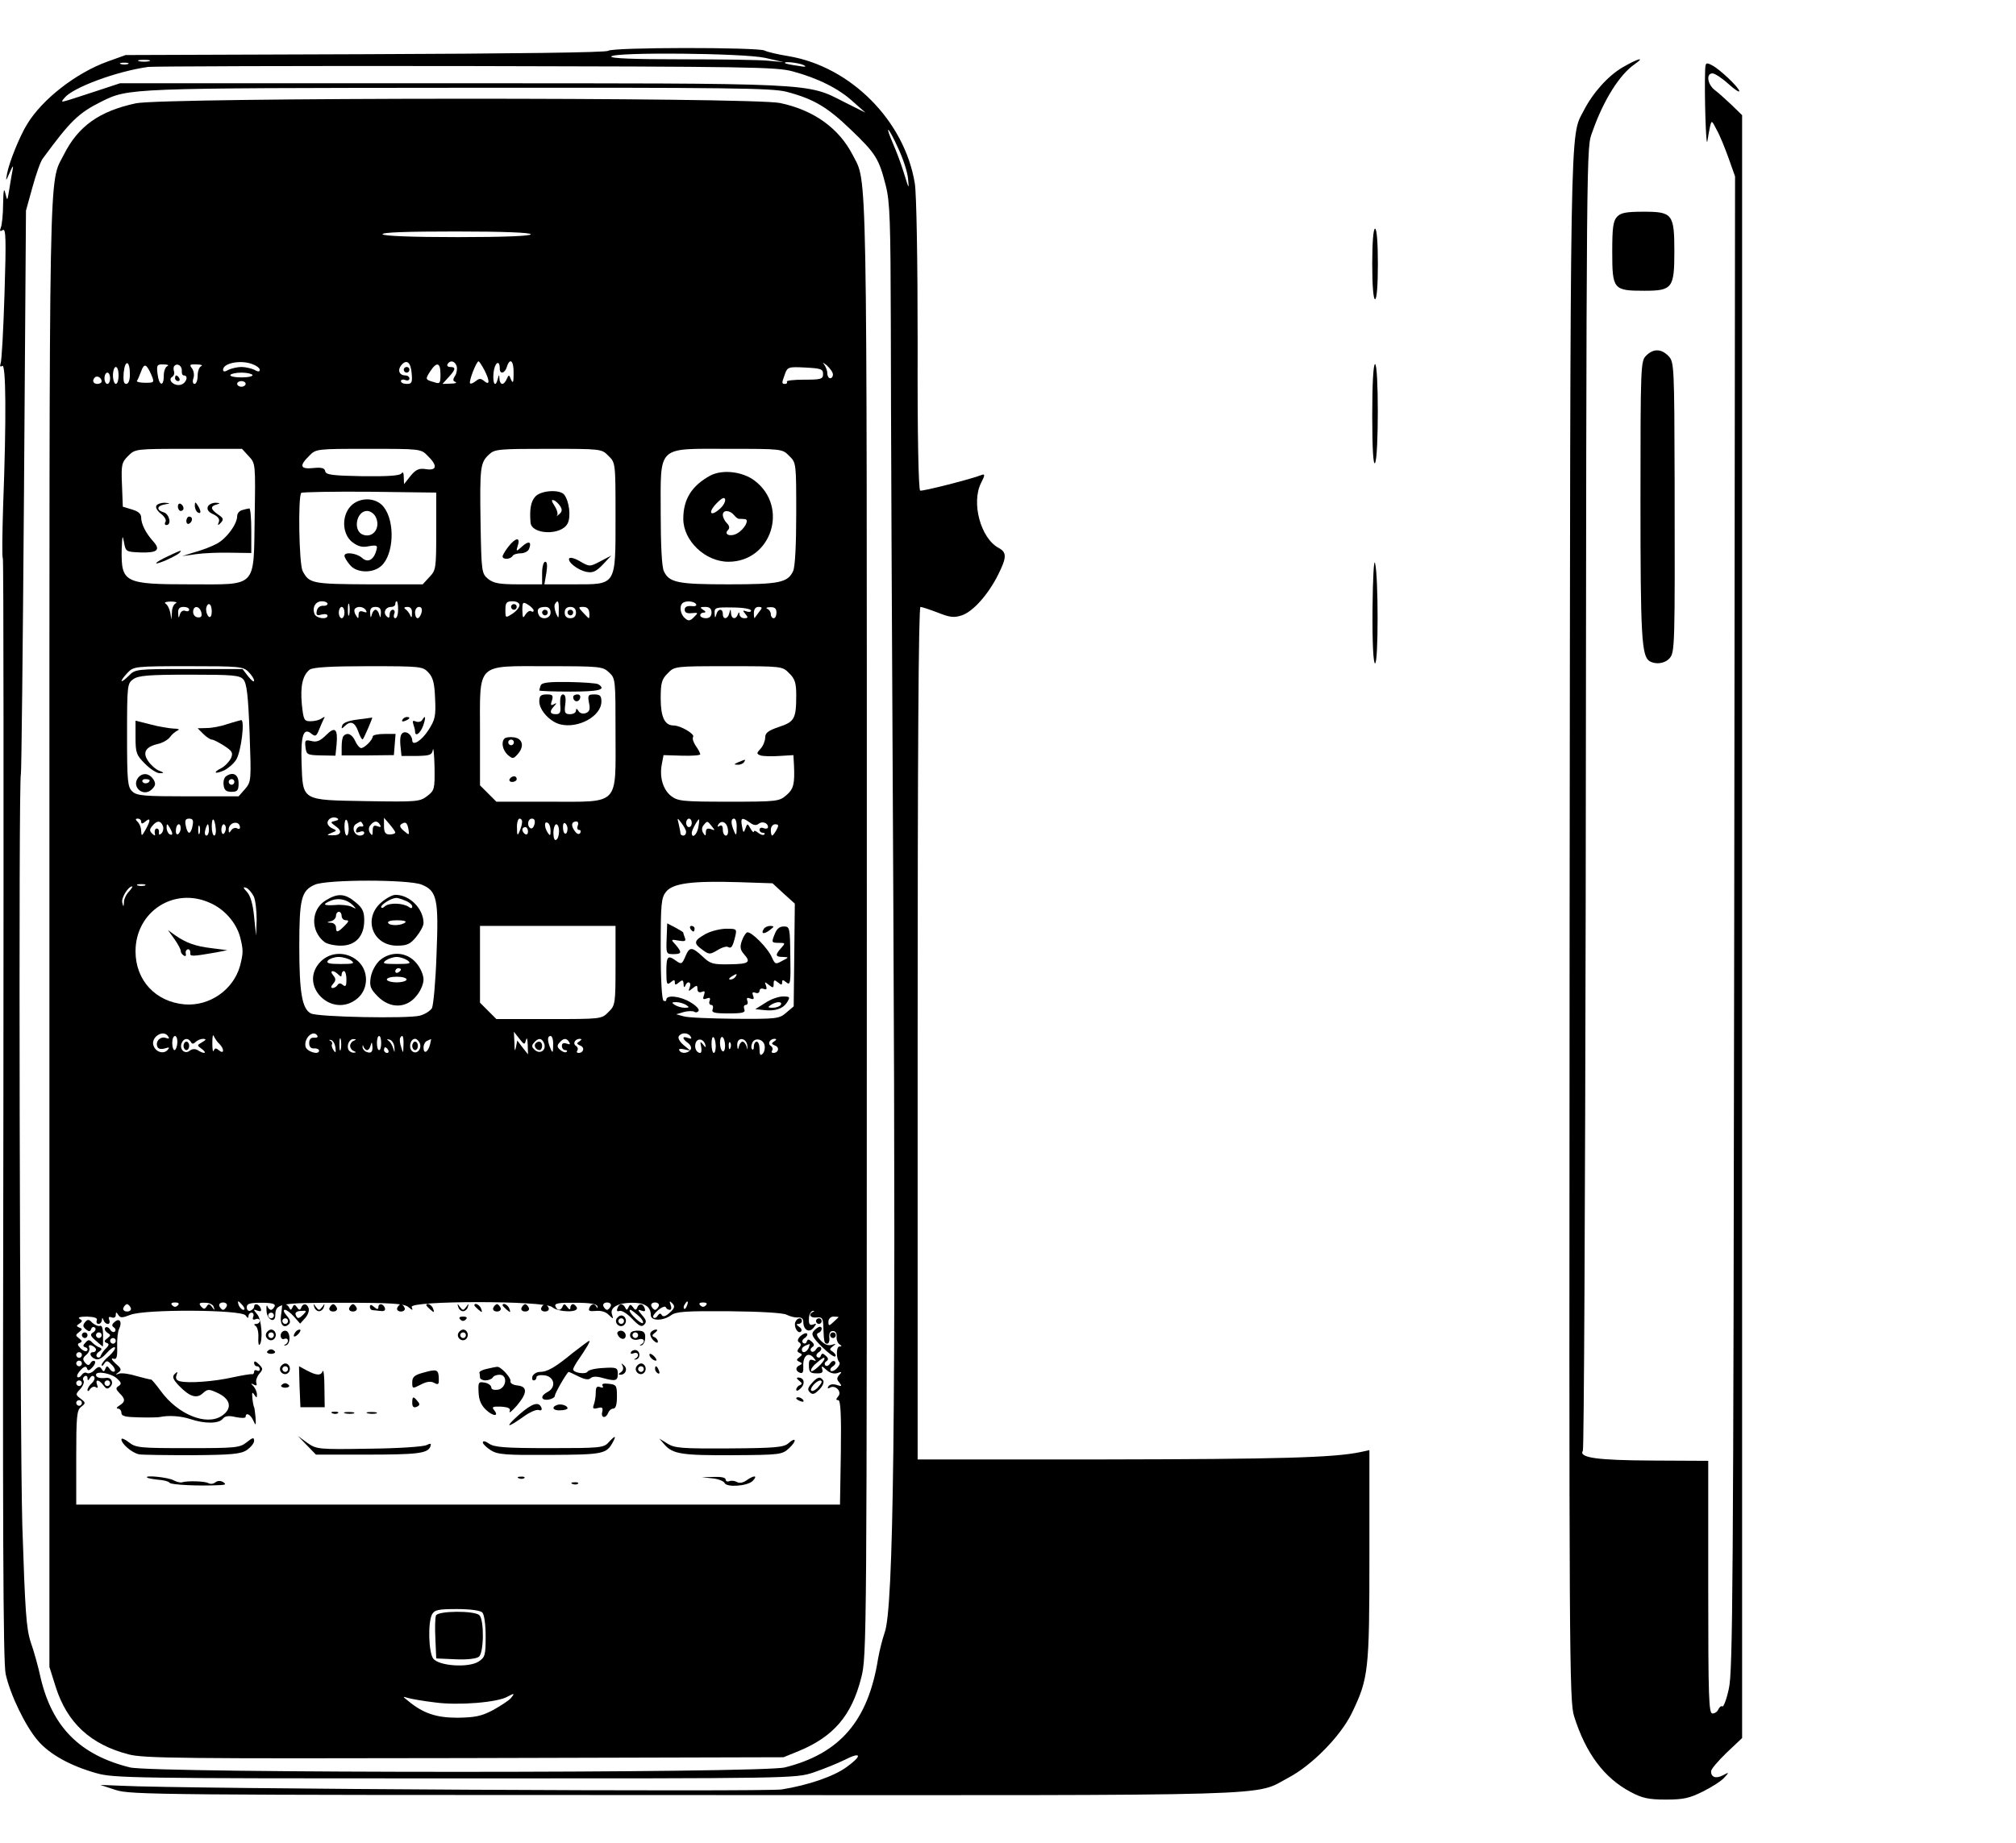 <?xml version="1.0" standalone="no"?>
<!DOCTYPE svg PUBLIC "-//W3C//DTD SVG 20010904//EN"
 "http://www.w3.org/TR/2001/REC-SVG-20010904/DTD/svg10.dtd">
<svg version="1.0" xmlns="http://www.w3.org/2000/svg"
 width="714pt" height="653pt" viewBox="0 0 714 653"
 preserveAspectRatio="xMidYMid meet">

<g transform="translate(0,653) scale(0.1,-0.1)"
fill="#000000" stroke="none">
<path d="M2154 6350 c-6 -6 -329 -10 -859 -12 l-850 -3 -64 -23 c-111 -40
-231 -133 -285 -222 -26 -42 -63 -133 -71 -175 -5 -29 -5 -29 10 5 10 23 13
26 10 10 -3 -14 -8 -45 -12 -70 -7 -43 -7 -44 -14 -15 -5 22 -7 11 -8 -37 0
-36 -4 -74 -8 -84 -5 -13 -3 -15 7 -9 11 7 12 -33 6 -225 -4 -128 -10 -240
-14 -248 -3 -10 -1 -13 6 -8 13 8 15 -182 3 -499 -3 -99 -4 -181 -1 -182 3 -2
3 -879 2 -1950 -3 -1475 -1 -1961 8 -2003 16 -73 70 -185 114 -236 41 -48 114
-89 206 -115 62 -18 125 -19 1271 -19 1198 0 1206 0 1270 21 35 12 85 32 111
45 59 30 63 15 6 -26 -45 -33 -136 -64 -229 -79 -54 -9 -2134 2 -2339 13 l-75
3 55 -18 c52 -17 154 -18 2015 -18 2163 -1 2012 -5 2139 62 83 44 183 146 223
227 60 124 63 150 63 560 l0 373 -32 -7 c-95 -20 -295 -25 -900 -26 l-668 0 0
1510 c0 961 3 1510 10 1510 5 0 32 -9 61 -20 43 -17 57 -19 85 -10 40 13 94
74 129 144 31 62 31 79 2 95 -64 34 -98 161 -62 231 13 25 14 32 3 28 -37 -15
-211 -59 -219 -56 -6 2 -10 200 -9 513 0 308 -4 536 -10 575 -36 222 -227 414
-447 451 -37 6 -76 15 -85 20 -24 12 -541 12 -554 -1z m556 -25 l65 -15 -55 5
c-30 3 -169 5 -308 5 -166 0 -251 3 -247 10 10 16 467 12 545 -5z m-2182 -12
c-10 -2 -26 -2 -35 0 -10 3 -2 5 17 5 19 0 27 -2 18 -5z m-75 -10 c-7 -2 -19
-2 -25 0 -7 3 -2 5 12 5 14 0 19 -2 13 -5z m2392 -3 c14 -7 8 -8 -20 -3 -22 3
-42 7 -44 9 -9 8 45 2 64 -6z m-37 -23 c89 -24 163 -61 213 -107 l44 -39 -76
38 c-133 68 -93 66 -1394 66 l-1170 0 -85 -28 c-138 -45 -127 -43 -111 -23 30
36 182 93 296 109 17 2 523 4 1125 3 999 -2 1101 -3 1158 -19z m-23 -72 c96
-25 145 -54 228 -134 90 -86 100 -104 124 -198 15 -58 17 -128 18 -493 0 -234
4 -1167 9 -2075 9 -1782 1 -2475 -31 -2559 -8 -23 -18 -63 -23 -91 -35 -221
-135 -337 -330 -386 -81 -21 -2239 -21 -2320 0 -177 44 -275 143 -316 317 -8
38 -24 95 -35 126 -16 49 -20 107 -30 415 -9 333 -14 2646 -5 2661 2 4 7 454
11 1001 l7 995 23 83 c13 47 29 93 37 102 97 132 125 160 207 201 97 48 94 48
1266 49 961 1 1108 -1 1160 -14z m396 -200 c17 -36 33 -84 35 -108 4 -39 3
-38 -14 18 -10 33 -28 81 -40 108 -11 26 -19 47 -16 47 3 0 19 -29 35 -65z"/>
<path d="M481 6164 c-130 -28 -204 -81 -255 -182 -54 -108 -51 48 -51 -2757
l0 -2600 22 -70 c41 -129 124 -205 259 -240 54 -14 193 -15 1190 -13 l1129 3
54 22 c123 51 187 125 221 259 20 76 20 124 20 2653 0 2778 2 2639 -50 2742
-49 95 -138 159 -257 184 -99 21 -2185 20 -2282 -1z m1399 -464 c0 -6 -93 -10
-259 -10 -163 0 -262 4 -266 10 -4 7 85 10 259 10 171 0 266 -4 266 -10z
m-1420 -496 c0 -21 -5 -34 -13 -34 -9 0 -11 12 -9 40 5 48 22 43 22 -6z m434
36 c14 -5 26 -14 26 -20 0 -7 -6 -8 -19 0 -11 5 -32 10 -46 10 -14 0 -35 -5
-46 -10 -13 -8 -19 -7 -19 0 0 24 63 36 104 20z m564 -33 c3 -32 0 -37 -17
-37 -12 0 -21 4 -21 10 0 5 7 7 15 4 8 -4 15 -1 15 5 0 6 -6 11 -14 11 -22 0
-29 19 -15 36 19 23 34 11 37 -29z m159 27 c3 -9 1 -25 -5 -35 -9 -13 -8 -19
1 -22 7 -3 -1 -6 -17 -6 l-29 -1 21 23 c26 28 28 37 6 37 -8 0 -12 5 -9 10 9
15 25 12 32 -6z m98 -14 c20 -39 20 -57 0 -40 -12 10 -18 10 -30 0 -9 -7 -18
-11 -20 -8 -6 5 22 78 30 78 2 0 11 -13 20 -30z m55 4 c0 -21 18 -17 25 6 11
35 25 22 24 -22 0 -33 -2 -38 -9 -23 -7 18 -8 19 -15 3 -4 -10 -11 -18 -16
-18 -5 0 -10 8 -10 18 -1 16 -2 16 -6 0 -8 -33 -19 -18 -15 22 4 36 22 48 22
14z m1180 -21 c0 -7 -4 -13 -10 -13 -5 0 -10 8 -10 18 0 10 -6 24 -12 32 -7 8
-3 6 10 -4 12 -11 22 -25 22 -33z m-2413 -3 c10 -25 9 -26 -22 -26 -19 0 -32
3 -30 7 3 3 9 19 15 34 11 30 19 26 37 -15z m56 33 c-7 -2 -13 -18 -13 -34 0
-41 -17 -36 -22 6 -4 32 -2 35 22 34 14 0 19 -3 13 -6z m51 -17 c-1 -9 2 -16
7 -16 18 0 9 -28 -11 -33 -23 -6 -48 17 -30 28 6 4 9 13 6 20 -2 7 -2 16 2 19
10 11 27 0 26 -18z m69 17 c-7 -2 -13 -18 -13 -34 0 -16 -5 -29 -11 -29 -6 0
-8 9 -4 20 4 12 1 27 -5 35 -10 13 -8 15 16 14 16 0 23 -3 17 -6z m847 -29 c0
-32 -2 -35 -22 -28 -32 9 -33 10 -14 39 23 35 36 31 36 -11z m-1140 -4 c0 -16
-4 -30 -10 -30 -5 0 -10 14 -10 30 0 17 5 30 10 30 6 0 10 -13 10 -30z m2495
5 c0 -18 -7 -20 -67 -20 -36 0 -64 -3 -61 -7 2 -5 -1 -8 -6 -8 -13 0 -13 2 -1
35 9 25 13 26 72 23 55 -3 63 -5 63 -23z m-2525 -15 c0 -11 -4 -20 -10 -20 -5
0 -10 9 -10 20 0 11 5 20 10 20 6 0 10 -9 10 -20z m504 12 c3 -5 -15 -9 -39
-9 -24 0 -42 4 -39 9 3 4 20 8 39 8 19 0 36 -4 39 -8z m-534 -23 c0 -5 -7 -9
-15 -9 -15 0 -20 12 -9 23 8 8 24 -1 24 -14z m510 -9 c0 -5 -7 -10 -15 -10 -8
0 -15 5 -15 10 0 6 7 10 15 10 8 0 15 -4 15 -10z m11 -256 c24 -26 24 -26 21
-217 -4 -253 11 -237 -228 -237 -234 0 -245 6 -243 123 2 49 3 55 8 27 6 -34
7 -35 58 -37 61 -2 73 9 45 40 -26 29 -42 61 -42 84 0 13 -11 22 -32 28 l-33
10 -3 78 c-3 71 -1 79 22 102 25 25 26 25 214 25 l189 0 24 -26z m634 1 c35
-34 33 -53 -6 -47 -25 4 -36 -1 -55 -24 l-23 -29 -1 25 c0 15 -3 20 -8 13 -5
-8 -47 -11 -137 -10 -107 2 -130 5 -133 17 -2 12 -13 15 -42 12 -47 -5 -51 8
-15 43 24 25 26 25 210 25 184 0 186 0 210 -25z m640 0 c25 -24 25 -26 25
-216 0 -246 4 -239 -148 -239 l-104 0 7 40 c4 26 3 40 -4 40 -6 0 -11 -18 -11
-40 l0 -40 -84 0 c-68 0 -88 4 -107 19 -23 19 -24 24 -27 198 -3 199 -1 214
30 243 20 19 35 20 210 20 187 0 189 0 213 -25z m640 0 c25 -24 25 -26 25
-204 0 -111 -4 -189 -11 -204 -19 -41 -49 -47 -229 -47 -180 0 -210 6 -229 47
-7 15 -11 93 -11 204 0 244 -16 229 240 229 189 0 191 0 215 -25z m-1250 -267
c0 -131 -1 -138 -24 -162 l-24 -26 -191 0 c-200 1 -211 3 -234 47 -13 23 -17
265 -5 277 4 3 113 5 242 4 l236 -3 0 -137z m-922 -255 c-7 -2 -14 -17 -14
-31 l-2 -27 -4 25 c-3 14 -10 28 -17 32 -6 4 3 7 19 7 17 0 24 -3 18 -6z m537
-2 c0 -5 -8 -8 -17 -7 -10 0 -19 -7 -21 -18 -3 -15 0 -18 17 -13 12 3 21 1 21
-4 0 -15 -40 -10 -46 6 -9 23 3 45 26 45 11 0 20 -4 20 -9z m77 -38 c-3 -10
-5 -2 -5 17 0 19 2 27 5 18 2 -10 2 -26 0 -35z m173 17 c0 -16 -4 -30 -10 -30
-5 0 -7 7 -4 15 4 8 1 15 -5 15 -6 0 -11 -8 -11 -17 0 -12 -3 -14 -11 -6 -13
13 -4 33 17 33 8 0 14 5 14 10 0 6 2 10 5 10 3 0 5 -13 5 -30z m430 16 c0 -7
-11 -21 -25 -30 -25 -16 -25 -16 -25 14 0 25 4 30 25 30 15 0 25 -6 25 -14z
m50 -19 c0 -4 -4 -6 -9 -2 -6 3 -14 -3 -20 -12 -9 -15 -10 -13 -11 15 0 30 2
31 20 20 11 -7 20 -16 20 -21z m89 1 c0 -31 -1 -31 -10 -10 -5 13 -7 28 -3 33
10 16 14 9 13 -23z m486 22 c4 -6 -4 -9 -17 -7 -15 1 -23 -3 -23 -13 0 -10 8
-14 25 -12 23 2 24 2 8 -14 -14 -14 -20 -15 -32 -4 -16 13 -21 42 -9 53 10 10
41 8 48 -3z m-1715 -26 c0 -14 -4 -23 -10 -19 -5 3 -10 15 -10 26 0 10 5 19
10 19 6 0 10 -12 10 -26z m-80 6 c0 -5 -6 -7 -14 -4 -8 3 -16 -2 -19 -13 -4
-14 -5 -14 -6 5 -1 16 5 22 19 22 11 0 20 -4 20 -10z m43 -9 c3 -14 0 -19 -12
-18 -9 0 -17 9 -17 19 0 24 22 23 29 -1z m507 -1 c0 -11 -4 -20 -10 -20 -5 0
-10 9 -10 20 0 11 5 20 10 20 6 0 10 -9 10 -20z m76 8 c5 -8 2 -9 -9 -5 -12 4
-17 1 -17 -11 0 -14 -2 -15 -9 -2 -6 8 -7 18 -5 22 8 12 32 10 40 -4z m53 -10
c-1 -17 -2 -19 -6 -5 -2 9 -8 17 -13 17 -5 0 -11 -8 -13 -17 -4 -14 -5 -12 -6
5 -1 16 5 22 19 22 14 0 20 -6 19 -22z m110 0 c0 -16 -2 -18 -6 -8 -3 8 -11
18 -17 22 -7 5 -4 8 7 8 11 0 17 -7 16 -22z m34 2 c-3 -11 -9 -20 -14 -20 -5
0 -9 9 -9 20 0 11 6 20 14 20 9 0 12 -7 9 -20z m457 0 c0 -23 -35 -28 -43 -6
-7 18 1 26 25 26 11 0 18 -7 18 -20z m90 0 c0 -13 -7 -20 -20 -20 -13 0 -20 7
-20 20 0 13 7 20 20 20 13 0 20 -7 20 -20z m47 0 c1 -11 0 -20 -1 -20 -2 0
-11 9 -21 20 -18 19 -17 20 1 20 13 0 20 -7 21 -20z m433 0 c0 -13 -7 -20 -20
-20 -11 0 -20 5 -20 10 0 6 6 10 13 10 8 0 7 4 -3 10 -12 8 -11 10 8 10 15 0
22 -6 22 -20z m140 7 c0 -5 -7 -6 -16 -3 -14 5 -15 4 -4 -9 10 -12 10 -15 -4
-15 -9 0 -16 6 -17 13 0 10 -2 10 -6 0 -7 -19 -23 -16 -24 5 -1 16 -2 16 -6 0
-5 -22 -23 -24 -23 -3 0 21 -18 19 -23 -2 -4 -14 -5 -13 -6 4 -1 21 3 22 64
21 36 0 65 -5 65 -11z m29 -4 c-7 -10 -15 -20 -16 -22 -2 -2 -3 5 -3 17 0 14
6 22 16 22 14 0 15 -3 3 -17z m61 -3 c0 -11 -4 -20 -10 -20 -5 0 -10 6 -10 14
0 8 -6 17 -12 19 -7 3 -3 6 10 6 16 1 22 -5 22 -19z m-1870 -210 c11 -11 20
-25 20 -31 0 -7 -9 0 -21 15 l-20 26 -190 0 c-188 0 -190 0 -214 -25 -31 -30
-33 -20 -3 12 21 22 26 23 215 23 180 0 194 -1 213 -20z m637 -2 c17 -18 22
-39 24 -93 3 -62 0 -75 -24 -112 -24 -37 -57 -58 -57 -35 -1 17 -18 32 -31 27
-10 -4 -13 -17 -11 -44 l4 -39 53 0 c47 1 55 3 58 22 2 11 5 -16 6 -61 1 -78
0 -83 -26 -103 -26 -20 -36 -21 -215 -18 -232 4 -225 0 -230 135 -3 99 7 128
36 103 13 -10 17 -8 26 15 6 15 14 33 17 39 5 8 3 8 -8 1 -8 -6 -25 -10 -39
-10 -23 0 -25 4 -31 60 -6 65 3 103 28 123 12 8 71 12 208 12 186 0 192 -1
212 -22z m640 0 c23 -21 23 -26 23 -215 0 -260 17 -243 -235 -243 l-187 0 -29
29 -29 29 0 187 c0 251 -17 235 241 235 184 0 194 -1 216 -22z m638 -3 c20
-19 25 -34 25 -77 0 -84 -6 -95 -61 -113 -38 -13 -49 -21 -49 -38 0 -11 -7
-29 -16 -39 -15 -16 -15 -18 -1 -24 9 -3 39 -4 67 -2 l50 3 2 -35 c3 -67 -1
-85 -27 -107 -25 -22 -34 -23 -204 -23 -164 0 -180 2 -204 20 -29 23 -42 67
-33 113 l6 32 65 -2 c36 -1 65 1 65 5 0 4 -7 18 -16 30 -8 12 -13 26 -9 32 6
10 -45 40 -69 40 -32 0 -46 30 -46 96 0 56 4 68 25 89 24 25 26 25 215 25 189
0 191 0 215 -25z m-1933 -22 c12 -14 17 -57 22 -190 6 -168 6 -172 -16 -198
l-23 -26 -179 0 c-154 0 -181 2 -197 17 -17 16 -19 34 -19 200 0 178 1 183 22
198 18 13 55 16 199 16 155 0 178 -2 191 -17z m325 -501 c-18 -4 -17 -5 2 -19
25 -17 19 -33 -12 -32 -21 0 -21 1 -2 9 18 7 19 8 3 15 -10 4 -18 13 -18 20 0
15 21 25 35 16 6 -3 2 -7 -8 -9z m-687 -3 c0 -8 5 -8 15 1 19 16 19 3 0 -30
-13 -23 -14 -23 -15 -4 0 11 -5 25 -12 32 -9 9 -9 12 0 12 7 0 12 -5 12 -11z
m182 -14 c-2 -14 -8 -25 -12 -25 -4 0 -10 11 -12 25 -4 19 -1 25 12 25 13 0
16 -6 12 -25z m82 -9 c2 -14 -1 -26 -5 -26 -5 0 -9 14 -9 32 0 36 10 32 14 -6z
m471 -1 c0 -14 -3 -25 -7 -25 -4 0 -8 14 -8 32 0 36 13 30 15 -7z m165 -14 c0
-4 -9 -7 -20 -7 -15 0 -20 7 -20 30 l0 29 20 -23 c11 -13 20 -26 20 -29z m449
37 c0 -7 -4 -22 -9 -33 -7 -17 -9 -15 -9 13 -1 17 4 32 9 32 6 0 10 -6 9 -12z
m44 -8 c-3 -11 -9 -17 -14 -14 -14 8 -10 34 5 34 9 0 12 -7 9 -20z m537 -27
c0 -7 -4 -13 -10 -13 -5 0 -10 3 -10 8 0 4 -3 18 -6 32 -6 24 -6 25 9 5 9 -11
17 -26 17 -32z m20 32 c0 -8 -4 -15 -10 -15 -5 0 -10 7 -10 15 0 8 5 15 10 15
6 0 10 -7 10 -15z m23 -17 c-5 -26 -23 -40 -23 -18 0 10 23 51 26 47 1 -1 0
-14 -3 -29z m136 0 c0 -28 -2 -30 -9 -13 -12 28 -12 45 0 45 6 0 10 -15 9 -32z
m47 18 c13 -10 23 -11 31 -4 13 10 33 3 33 -12 0 -5 -7 -7 -15 -4 -8 4 -15 1
-15 -5 0 -6 5 -11 12 -11 6 0 8 -3 5 -6 -4 -4 -13 -1 -22 6 -8 7 -15 9 -15 4
0 -5 -6 0 -12 11 -11 19 -11 19 -18 0 -6 -17 -8 -16 -12 8 -6 31 0 33 28 13z
m-2079 -12 c3 -8 1 -20 -5 -26 -7 -7 -10 -6 -9 3 1 8 -2 14 -8 14 -5 0 -8 -7
-7 -15 3 -12 1 -12 -9 -3 -10 10 -10 15 1 28 16 19 29 19 37 -1z m273 -5 c0
-6 -5 -7 -11 -3 -6 3 -15 0 -20 -7 -7 -11 -9 -11 -9 3 0 17 19 29 33 21 4 -2
7 -9 7 -14z m435 11 c4 -6 1 -9 -6 -8 -6 2 -14 -3 -17 -11 -3 -10 0 -12 12 -8
9 4 16 2 16 -3 0 -6 -7 -10 -15 -10 -21 0 -31 30 -14 41 18 11 17 11 24 -1z
m61 -2 c5 -8 2 -9 -9 -5 -13 5 -17 1 -17 -16 0 -17 -2 -19 -10 -7 -5 9 -5 19
2 27 13 16 25 17 34 1z m101 -18 c3 -19 2 -19 -17 -3 -14 12 -16 19 -8 24 15
10 21 4 25 -21z m503 -3 c0 -18 -2 -19 -10 -7 -13 20 -13 43 0 35 6 -3 10 -16
10 -28z m60 8 c0 -25 -15 -24 -16 1 -1 13 2 21 7 18 5 -3 9 -11 9 -19z m36 10
c-3 -8 -1 -15 5 -15 6 0 7 -5 4 -11 -5 -6 -12 -4 -20 8 -14 19 -11 33 7 33 5
0 8 -7 4 -15z m475 -2 c12 -15 12 -16 -3 -10 -13 4 -18 1 -18 -11 0 -14 -2
-15 -10 -2 -5 9 -5 19 2 27 13 16 13 16 29 -4z m57 -11 c2 -12 -1 -22 -7 -22
-6 0 -11 9 -11 21 0 13 -4 18 -12 13 -7 -4 -8 -3 -4 5 11 18 31 8 34 -17z
m-1968 -15 c0 -5 -4 -5 -10 -2 -5 3 -10 14 -10 23 0 15 2 15 10 2 5 -8 10 -19
10 -23z m30 19 c0 -8 -4 -17 -9 -21 -6 -3 -9 4 -8 15 1 23 17 28 17 6z m67
-18 c-3 -7 -5 -2 -5 12 0 14 2 19 5 13 2 -7 2 -19 0 -25z m33 12 c0 -11 -4
-20 -9 -20 -5 0 -7 9 -4 20 3 11 7 20 9 20 2 0 4 -9 4 -20z m60 6 c0 -8 -4
-17 -8 -20 -4 -2 -8 4 -8 15 0 10 4 19 8 19 4 0 8 -6 8 -14z m1180 -10 c0 -14
-4 -28 -10 -31 -6 -4 -10 7 -10 24 0 17 5 31 10 31 6 0 10 -11 10 -24z m770 4
c-6 -11 -13 -20 -15 -20 -3 0 -5 9 -5 20 0 11 7 20 15 20 13 0 14 -4 5 -20z
m-880 -6 c0 -8 -4 -12 -10 -9 -5 3 -10 10 -10 16 0 5 5 9 10 9 6 0 10 -7 10
-16z m-376 -188 c54 -22 60 -52 52 -248 -3 -93 -11 -178 -16 -189 -6 -10 -25
-22 -43 -27 -44 -11 -362 -5 -386 8 -31 16 -41 73 -41 237 0 169 7 198 55 219
43 19 334 19 379 0z m1281 -31 l40 -36 -2 -182 -2 -182 -26 -22 c-25 -22 -34
-23 -183 -22 -86 1 -168 4 -182 9 l-25 7 27 8 c15 4 31 4 37 1 5 -4 12 -2 15
3 4 5 -9 19 -28 30 -35 22 -86 28 -86 10 0 -5 -4 -7 -10 -4 -6 4 -10 76 -10
184 0 161 2 181 19 202 24 30 91 39 256 34 l121 -4 39 -36z m-2262 28 c-7 -2
-19 -2 -25 0 -7 3 -2 5 12 5 14 0 19 -2 13 -5z m-56 -21 c-10 -10 -18 -27 -18
-38 -1 -18 -2 -18 -6 -1 -4 16 21 57 35 57 3 0 -2 -8 -11 -18z m442 -18 c6
-14 10 -51 10 -82 l-2 -57 -7 67 c-4 44 -13 75 -25 88 -15 16 -15 19 -3 15 8
-3 20 -17 27 -31z m-154 -23 c50 -22 91 -69 105 -119 12 -46 12 -58 0 -104
-24 -85 -108 -143 -196 -136 -103 9 -174 85 -174 188 0 141 137 230 265 171z
m1435 -221 c0 -136 -1 -142 -25 -165 -24 -25 -26 -25 -210 -25 l-187 0 -29 29
-29 29 0 136 0 136 240 0 240 0 0 -140z m250 -140 c12 -8 12 -10 -5 -10 -11 0
-27 5 -35 10 -12 8 -12 10 5 10 11 0 27 -5 35 -10z m-1834 -112 c5 -7 2 -9 -8
-5 -19 7 -38 -11 -31 -30 3 -9 13 -11 27 -7 16 5 18 4 9 -6 -14 -15 -41 -7
-49 15 -12 30 35 61 52 33z m181 -26 c18 -18 17 -38 -1 -23 -11 9 -15 9 -19
-1 -3 -7 -5 5 -5 27 0 22 2 33 5 25 4 -8 12 -21 20 -28z m347 29 c3 -5 -2 -8
-12 -7 -11 1 -17 -6 -17 -19 0 -13 6 -20 18 -19 9 1 17 -3 17 -8 0 -17 -45 -3
-48 15 -6 30 28 61 42 38z m739 -15 c3 11 5 4 6 -16 l1 -35 -19 24 -19 25 -5
-25 c-3 -16 -5 -11 -5 16 l-2 40 19 -24 c18 -23 19 -23 24 -5z m583 12 c5 -8
2 -9 -9 -5 -22 8 -22 -2 0 -18 9 -7 13 -17 9 -23 -9 -14 -33 -16 -40 -3 -4 5
4 7 16 4 l23 -5 -24 20 c-13 11 -21 24 -17 31 9 14 33 14 42 -1z m-1818 -23
c-1 -14 -6 -25 -10 -25 -4 0 -8 11 -8 25 0 14 4 25 10 25 5 0 9 -11 8 -25z
m579 -22 c-3 -10 -5 -2 -5 17 0 19 2 27 5 18 2 -10 2 -26 0 -35z m143 22 c0
-14 -3 -25 -7 -25 -5 0 -8 11 -8 25 0 14 3 25 8 25 4 0 7 -11 7 -25z m79 -7
c-1 -31 -1 -31 -8 -8 -5 14 -6 28 -4 33 9 15 13 6 12 -25z m530 0 c0 -28 -2
-30 -9 -13 -12 28 -12 45 0 45 6 0 10 -15 9 -32z m576 -3 c0 -14 -3 -25 -7
-25 -4 0 -8 14 -8 32 0 36 13 30 15 -7z m33 0 c0 -13 -4 -22 -9 -19 -5 3 -9
16 -9 30 0 14 4 23 9 20 5 -3 9 -17 9 -31z m-1892 14 c4 -8 9 -8 17 0 6 6 18
11 27 11 11 -1 11 -3 -4 -12 -19 -11 -19 -11 -1 -24 21 -16 8 -19 -15 -4 -9 5
-19 5 -28 -2 -17 -14 -37 4 -29 26 7 18 23 21 33 5z m512 -20 c2 -18 1 -21 -7
-9 -5 8 -8 17 -5 21 2 4 -1 10 -6 12 -6 3 -5 4 2 3 7 -1 14 -13 16 -27z m65
24 c-7 -2 -13 -11 -13 -18 0 -7 6 -16 13 -18 9 -4 9 -6 0 -6 -6 -1 -15 4 -18
9 -9 15 2 40 17 39 10 0 10 -2 1 -6z m144 -24 c1 -19 1 -20 -4 -4 -3 11 -10
24 -17 28 -7 6 -6 7 4 4 8 -2 16 -14 17 -28z m90 15 c8 -21 -13 -42 -28 -27
-13 13 -5 43 11 43 6 0 13 -7 17 -16z m36 -4 c-7 -28 -23 -36 -23 -11 0 10 6
22 13 24 6 3 13 6 14 6 0 1 -1 -8 -4 -19z m404 4 c9 -23 -13 -40 -32 -24 -12
10 -13 16 -4 26 15 18 28 18 36 -2z m89 4 c5 -8 2 -9 -9 -5 -11 4 -17 1 -17
-8 0 -8 5 -15 12 -15 6 0 8 -3 5 -6 -4 -4 -13 -1 -22 6 -12 10 -13 16 -4 26
14 17 26 18 35 2z m36 3 c-11 -7 -10 -9 3 -15 17 -6 12 -26 -6 -26 -6 0 -8 4
-4 9 3 5 1 12 -5 16 -13 8 -3 25 13 25 8 0 8 -3 -1 -9z m446 -12 c3 -11 1 -11
-8 1 -10 12 -11 11 -7 -7 3 -13 1 -23 -3 -23 -14 0 -22 20 -16 36 7 18 28 14
34 -7z m149 -4 c1 -16 1 -16 -3 -2 -3 9 -9 17 -14 17 -5 0 -11 -8 -13 -17 -3
-13 -5 -12 -6 5 -1 30 33 27 36 -3z m61 1 c2 -10 -1 -23 -7 -29 -8 -8 -11 -4
-11 16 0 15 -4 27 -10 27 -5 0 -10 -7 -10 -17 0 -9 -3 -14 -6 -10 -4 3 -4 13
0 22 8 21 40 15 44 -9z m34 15 c-11 -7 -10 -9 3 -15 17 -6 12 -26 -6 -26 -6 0
-8 4 -4 9 3 5 1 12 -5 16 -13 8 -3 25 13 25 8 0 8 -3 -1 -9z m-1442 -31 c5 0
11 8 13 18 3 12 5 11 6 -6 1 -17 -4 -23 -16 -20 -10 2 -18 10 -19 18 0 9 1 10
3 3 3 -7 8 -13 13 -13z m1287 8 c-3 -8 -6 -5 -6 6 -1 11 2 17 5 13 3 -3 4 -12
1 -19z m-1212 -8 c3 -5 1 -10 -4 -10 -6 0 -11 5 -11 10 0 6 2 10 4 10 3 0 8
-4 11 -10z m-745 -904 c-7 -7 -13 -7 -20 0 -6 6 -3 10 10 10 13 0 16 -4 10
-10z m127 -6 c4 -13 3 -13 -6 0 -9 12 -13 12 -19 2 -7 -11 -11 -10 -20 0 -9
11 -6 14 15 13 15 0 28 -7 30 -15z m46 3 c-3 -7 -9 -13 -13 -13 -4 0 -10 6
-13 13 -3 7 3 13 13 13 10 0 16 -6 13 -13z m57 2 c7 -9 8 -15 2 -15 -5 0 -12
7 -16 15 -3 8 -4 15 -2 15 2 0 9 -7 16 -15z m113 -2 c-3 -7 -9 -13 -13 -13 -5
0 -11 6 -13 13 -3 6 -4 -1 -3 -18 2 -31 31 -44 31 -14 1 42 14 44 238 44 174
0 218 -3 233 -15 16 -13 17 -13 12 0 -8 23 470 23 497 0 22 -19 95 -21 88 -2
-3 6 -9 12 -14 12 -5 0 -9 -6 -9 -12 0 -9 -4 -8 -11 2 -8 11 -12 12 -16 3 -6
-17 -20 -17 -26 0 -4 10 13 13 71 12 52 0 76 -4 78 -13 1 -7 0 -8 -3 -2 -7 14
-20 12 -26 -4 -4 -10 2 -12 23 -10 18 2 36 -3 46 -14 16 -15 17 -16 12 0 -10
25 18 42 68 43 46 1 69 -13 69 -44 0 -21 43 -21 72 0 18 13 52 15 205 14 113
-1 191 -6 203 -12 12 -6 30 -11 40 -10 13 1 20 -4 20 -15 0 -29 20 -41 36 -22
12 16 12 17 -1 12 -12 -4 -16 1 -15 20 0 14 6 26 13 28 7 1 8 0 2 -3 -19 -9
-10 -23 13 -20 19 2 22 -3 23 -33 2 -54 3 -60 14 -60 5 0 9 10 7 23 -1 14 3
22 13 22 9 0 14 -8 13 -20 -1 -11 4 -23 10 -27 9 -6 9 -8 0 -8 -12 0 -12 -44
0 -56 3 -4 -1 -13 -9 -21 -8 -9 -18 -12 -22 -9 -3 4 0 11 8 16 8 5 11 12 7 17
-5 4 -12 1 -17 -7 -5 -8 -12 -11 -17 -7 -4 5 -2 11 4 15 8 5 7 11 -2 19 -11
10 -14 10 -18 0 -2 -7 -8 -8 -13 -4 -5 4 -2 12 6 17 8 5 11 12 7 17 -5 4 -12
1 -17 -7 -5 -8 -12 -11 -17 -7 -4 5 -2 11 4 15 8 5 7 11 -2 19 -11 10 -14 10
-18 0 -2 -7 -8 -8 -13 -4 -5 4 -2 12 6 17 8 5 11 12 8 16 -4 3 -14 -1 -23 -9
-10 -10 -12 -18 -5 -22 8 -5 8 -11 0 -20 -8 -10 -7 -14 2 -18 10 -4 10 -7 -1
-15 -11 -8 -11 -11 0 -16 11 -5 11 -7 2 -12 -17 -7 -16 -21 0 -27 10 -4 13 3
12 22 -2 36 16 53 35 33 12 -14 12 -15 -1 -10 -11 4 -15 -1 -14 -21 0 -21 5
-26 26 -26 20 -1 25 3 21 15 -4 12 -1 12 15 -3 12 -11 27 -15 39 -11 15 6 17
4 7 -6 -10 -11 -10 -17 0 -28 10 -13 8 -14 -10 -8 -13 4 -24 2 -29 -5 -4 -8
-3 -9 5 -5 19 12 44 -14 30 -30 -9 -11 -9 -14 0 -14 8 0 11 -51 9 -185 l-3
-185 -1352 0 -1353 0 0 166 c0 147 2 168 17 180 17 13 17 15 -1 29 -19 14 -19
16 -2 34 10 11 15 24 12 30 -4 5 -2 12 4 16 5 3 10 0 10 -7 0 -10 2 -10 9 1 5
8 11 9 15 3 3 -5 -1 -15 -9 -22 -8 -7 -15 -18 -15 -24 0 -6 4 -5 9 3 5 7 14
11 20 7 7 -5 9 -1 5 8 -8 21 6 20 22 -1 10 -14 15 -15 24 -6 14 13 5 34 -13
32 -23 -3 -37 1 -37 11 0 15 57 5 76 -15 14 -13 15 -18 4 -25 -11 -7 -10 -11
3 -25 22 -21 21 -31 0 -44 -10 -6 -12 -11 -5 -11 6 0 12 -7 12 -15 0 -12 14
-15 63 -16 34 -1 67 0 72 1 33 7 75 4 109 -7 50 -17 101 -17 115 1 8 10 21 12
46 6 20 -4 35 -4 35 1 0 17 17 9 27 -13 9 -20 10 -19 8 12 -2 19 -4 35 -5 35
-1 0 -4 13 -6 30 -2 22 -1 26 6 15 9 -13 10 -13 10 0 0 9 -6 22 -12 29 -11 11
-10 12 1 6 9 -5 12 -3 9 6 -3 8 2 22 10 32 14 16 14 19 -1 34 -11 11 -17 13
-17 5 0 -7 5 -12 10 -12 6 0 10 -5 10 -11 0 -5 -4 -7 -10 -4 -5 3 -10 1 -10
-4 0 -6 -3 -10 -7 -9 -5 1 -35 -4 -68 -11 -65 -15 -159 -22 -188 -14 -12 3
-16 10 -12 21 5 14 4 14 -6 5 -10 -10 -7 -19 16 -43 37 -38 62 -46 84 -25 17
15 21 15 55 -1 44 -22 49 -55 11 -80 -55 -36 -156 6 -216 89 -17 23 -32 41
-34 40 -3 0 -25 5 -50 12 -25 8 -53 12 -63 9 -14 -5 -14 -4 -3 4 13 9 11 14
-10 32 -13 12 -17 20 -8 17 12 -4 15 4 14 42 -1 25 2 54 7 64 12 24 1 40 -16
24 -10 -8 -11 -14 -3 -19 6 -4 8 -10 4 -15 -5 -4 -12 -1 -17 7 -5 8 -12 11
-17 7 -4 -5 -1 -12 7 -18 13 -8 13 -10 0 -20 -11 -8 -12 -12 -3 -16 10 -3 10
-8 -1 -19 -8 -7 -16 -19 -19 -26 -2 -7 -8 -9 -13 -5 -5 4 -2 13 6 18 12 8 12
12 2 16 -7 2 -18 10 -25 17 -10 11 -15 11 -24 0 -10 -10 -10 -14 0 -17 7 -2 9
-8 5 -12 -4 -4 -14 0 -22 8 -12 12 -13 17 -3 20 9 4 8 8 -3 16 -13 10 -13 12
0 22 12 9 13 12 1 16 -11 5 -11 7 0 14 11 7 12 11 1 17 -8 5 2 8 26 8 27 -1
38 -5 35 -13 -3 -7 0 -13 6 -13 6 0 11 6 12 13 0 10 2 10 6 0 2 -7 9 -13 15
-13 6 0 8 7 5 14 -4 10 -1 13 9 9 8 -3 14 1 14 8 0 12 2 12 9 1 7 -11 14 -11
42 0 51 21 396 19 409 -2 7 -10 10 -11 10 -2 0 6 5 12 11 12 6 0 9 -7 6 -14
-4 -10 -1 -13 9 -9 7 3 14 0 14 -6 0 -6 -6 -11 -12 -11 -9 0 -10 -2 -2 -8 6
-4 10 -22 9 -40 -1 -17 1 -29 4 -26 13 13 8 90 -8 108 -15 18 -15 19 1 13 12
-4 15 -2 11 9 -6 15 -23 19 -23 5 0 -5 -6 -11 -13 -14 -7 -3 -13 2 -13 12 0
13 11 16 52 16 37 0 50 -4 47 -12z m1190 0 c-3 -7 -9 -13 -13 -13 -4 0 -10 6
-13 13 -3 7 3 13 13 13 10 0 16 -6 13 -13z m170 0 c-3 -7 -9 -13 -13 -13 -4 0
-10 6 -13 13 -3 7 3 13 13 13 10 0 16 -6 13 -13z m39 -23 c-14 -13 -23 -16
-28 -9 -4 8 -9 7 -15 -2 -4 -7 -11 -10 -15 -6 -4 3 4 15 17 26 13 11 26 15 27
10 2 -5 8 -9 14 -9 6 0 7 8 3 18 -5 13 -4 15 6 5 10 -10 9 -17 -9 -33z m61 25
c-3 -9 -8 -14 -10 -11 -3 3 -2 9 2 15 9 16 15 13 8 -4z m67 1 c-7 -7 -13 -7
-20 0 -6 6 -3 10 10 10 13 0 16 -4 10 -10z m-2037 -9 c3 -7 -3 -13 -13 -13
-10 0 -16 6 -13 13 3 7 9 13 13 13 4 0 10 -6 13 -13z m507 -27 c0 -5 -4 -10
-10 -10 -5 0 -10 5 -10 10 0 6 5 10 10 10 6 0 10 -4 10 -10z m2000 -6 c0 0 -8
-8 -18 -17 -16 -15 -18 -15 -18 1 0 10 8 18 18 18 10 0 18 -1 18 -2z m-2560
-84 c0 -5 -4 -10 -10 -10 -5 0 -10 5 -10 10 0 6 5 10 10 10 6 0 10 -4 10 -10z
m-70 -31 c0 -5 -4 -9 -10 -9 -16 0 -11 -17 7 -24 11 -5 24 2 40 20 13 15 26
24 30 21 3 -4 -6 -17 -20 -30 -15 -12 -27 -27 -27 -32 0 -6 4 -4 9 4 8 12 12
12 26 -3 10 -9 14 -20 11 -24 -4 -3 -12 0 -17 8 -9 12 -11 13 -16 1 -4 -11 -7
-11 -13 -1 -6 10 -12 10 -25 -3 -9 -10 -21 -14 -27 -11 -6 4 -14 0 -19 -7 -4
-7 -11 -10 -15 -7 -3 4 2 15 12 25 12 13 19 14 22 6 3 -10 8 -9 19 3 8 8 12
18 9 22 -4 3 -11 1 -15 -6 -6 -10 -10 -10 -20 1 -9 11 -8 17 4 27 9 7 14 19
11 26 -3 8 0 11 10 7 7 -3 14 -9 14 -14z m2524 6 c-7 -16 -24 -21 -24 -6 0 8
7 13 27 20 1 1 0 -6 -3 -14z m-2574 -25 c0 -5 -4 -10 -10 -10 -5 0 -10 5 -10
10 0 6 5 10 10 10 6 0 10 -4 10 -10z m2630 -13 c0 -11 -41 -49 -47 -44 -3 4 4
16 17 27 22 19 30 24 30 17z m-2630 -17 c0 -5 -4 -10 -10 -10 -5 0 -10 5 -10
10 0 6 5 10 10 10 6 0 10 -4 10 -10z m0 -70 c0 -5 -4 -10 -10 -10 -5 0 -10 5
-10 10 0 6 5 10 10 10 6 0 10 -4 10 -10z m100 0 c0 -5 -4 -10 -10 -10 -5 0
-10 5 -10 10 0 6 5 10 10 10 6 0 10 -4 10 -10z m-100 -70 c0 -5 -4 -10 -10
-10 -5 0 -10 5 -10 10 0 6 5 10 10 10 6 0 10 -4 10 -10z m1418 -742 c7 -7 12
-42 12 -85 0 -66 -2 -74 -25 -89 -35 -23 -142 -16 -161 11 -16 22 -19 127 -4
156 9 16 22 19 88 19 47 0 83 -5 90 -12z m101 -304 c-7 -8 -36 -27 -63 -42
-42 -22 -64 -26 -126 -27 -76 0 -122 16 -175 60 -20 16 -20 16 0 10 10 -3 54
-11 97 -16 81 -11 221 0 256 21 24 13 26 12 11 -6z"/>
<path d="M1430 5220 c0 -5 5 -10 10 -10 6 0 10 5 10 10 0 6 -4 10 -10 10 -5 0
-10 -4 -10 -10z"/>
<path d="M620 5190 c0 -5 5 -10 11 -10 5 0 7 5 4 10 -3 6 -8 10 -11 10 -2 0
-4 -4 -4 -10z"/>
<path d="M554 4739 c-4 -7 3 -19 16 -29 13 -10 20 -22 16 -29 -4 -6 -2 -11 3
-11 20 0 11 39 -9 45 -27 8 -25 23 3 28 22 4 22 4 0 6 -12 0 -25 -4 -29 -10z"/>
<path d="M630 4736 c0 -9 5 -16 10 -16 6 0 10 4 10 9 0 6 -4 13 -10 16 -5 3
-10 -1 -10 -9z"/>
<path d="M690 4738 c0 -9 5 -20 10 -23 13 -8 13 5 0 25 -8 13 -10 13 -10 -2z"/>
<path d="M736 4735 c-4 -10 3 -20 20 -27 16 -8 23 -17 19 -27 -5 -13 -4 -14 7
-3 11 12 9 17 -9 29 -28 19 -29 30 -5 36 13 4 12 5 -4 6 -12 0 -25 -6 -28 -14z"/>
<path d="M858 4723 c-10 -2 -18 -12 -18 -21 0 -29 -38 -80 -72 -98 -18 -10
-53 -23 -78 -30 l-45 -14 50 7 c28 4 83 6 123 5 l72 -1 0 79 c0 44 -3 79 -7
79 -5 -1 -16 -3 -25 -6z"/>
<path d="M660 4684 c0 -8 5 -12 10 -9 6 3 10 10 10 16 0 5 -4 9 -10 9 -5 0
-10 -7 -10 -16z"/>
<path d="M598 4561 c-52 -24 -62 -37 -13 -17 22 10 44 21 50 27 12 12 7 11
-37 -10z"/>
<path d="M1896 4771 c-16 -17 -21 -46 -17 -92 3 -43 108 -47 131 -4 13 24 6
80 -12 103 -16 19 -82 15 -102 -7z m88 -34 c8 -12 7 -20 -4 -29 -8 -7 -11 -9
-7 -4 4 5 0 20 -9 34 -11 17 -12 23 -3 20 7 -2 17 -12 23 -21z"/>
<path d="M1801 4594 c-12 -15 -21 -31 -21 -35 0 -12 27 -11 35 1 3 6 17 10 30
10 12 0 26 7 29 16 10 26 -2 29 -25 8 -21 -19 -22 -19 -15 4 10 30 -8 28 -33
-4z"/>
<path d="M2016 4552 c-7 -12 30 -42 62 -48 21 -4 33 1 57 26 l30 32 -38 -20
c-38 -20 -39 -20 -72 -1 -18 11 -36 16 -39 11z"/>
<path d="M2515 4845 c-65 -36 -95 -83 -95 -153 0 -78 78 -152 160 -152 152 0
215 194 93 287 -43 33 -115 41 -158 18z m36 -116 c-33 -31 -46 -17 -15 16 19
20 29 25 32 17 2 -8 -5 -22 -17 -33z m49 -24 c6 -8 15 -14 18 -13 4 0 13 0 20
-1 18 -1 -2 -37 -28 -51 -24 -13 -47 -3 -32 12 7 7 6 15 -4 25 -8 8 -14 21
-14 29 0 18 24 18 40 -1z"/>
<path d="M1242 4737 c-33 -35 -30 -99 5 -127 21 -16 36 -20 59 -15 29 5 32 3
27 -14 -9 -35 -31 -46 -51 -27 -20 17 -62 22 -62 7 0 -5 8 -19 19 -32 23 -29
81 -31 111 -4 45 40 50 157 9 209 -27 35 -86 36 -117 3z m88 -37 c20 -38 -8
-78 -45 -64 -36 14 -23 84 15 84 11 0 24 -9 30 -20z"/>
<path d="M1810 4380 c0 -5 5 -10 10 -10 6 0 10 5 10 10 0 6 -4 10 -10 10 -5 0
-10 -4 -10 -10z"/>
<path d="M1920 4360 c0 -5 5 -10 10 -10 6 0 10 5 10 10 0 6 -4 10 -10 10 -5 0
-10 -4 -10 -10z"/>
<path d="M2010 4360 c0 -5 5 -10 10 -10 6 0 10 5 10 10 0 6 -4 10 -10 10 -5 0
-10 -4 -10 -10z"/>
<path d="M1266 3981 c-31 -4 -51 -11 -54 -21 -4 -12 -2 -13 9 -2 21 20 36 14
48 -20 6 -17 13 -29 16 -27 5 6 37 80 33 77 -2 0 -25 -4 -52 -7z"/>
<path d="M1425 3980 c-3 -6 1 -7 9 -4 18 7 21 14 7 14 -6 0 -13 -4 -16 -10z"/>
<path d="M1495 3979 c-4 -6 -14 -8 -22 -5 -11 5 -13 2 -9 -10 3 -8 6 -20 6
-25 0 -21 19 -7 29 21 10 30 8 39 -4 19z"/>
<path d="M1155 3926 c-21 -21 -34 -26 -52 -21 -22 5 -24 3 -21 -22 3 -26 6
-28 55 -29 l51 -1 4 39 c5 56 -5 66 -37 34z"/>
<path d="M1217 3923 c-4 -3 -7 -20 -7 -38 l0 -31 93 0 92 1 3 38 3 37 -40 0
c-23 0 -41 -4 -41 -9 0 -12 -29 -41 -41 -41 -5 0 -15 11 -21 25 -11 24 -28 32
-41 18z"/>
<path d="M1915 4102 c-3 -8 -5 -16 -5 -18 0 -2 50 -4 110 -4 102 0 129 7 99
26 -7 4 -54 7 -105 8 -70 1 -95 -2 -99 -12z"/>
<path d="M1910 4045 c0 -31 38 -72 74 -81 64 -16 146 29 146 81 0 20 -5 25
-25 25 -22 0 -24 -3 -19 -30 5 -22 2 -31 -11 -36 -10 -4 -21 -1 -26 7 -6 10
-9 10 -9 2 0 -7 -9 -13 -21 -13 -18 0 -21 5 -17 35 3 23 0 35 -8 35 -8 0 -11
-13 -10 -35 3 -28 0 -35 -15 -35 -22 0 -24 10 -6 29 10 11 9 12 -2 6 -10 -6
-12 -2 -6 14 5 18 2 21 -19 21 -21 0 -26 -5 -26 -25z"/>
<path d="M2030 4061 c0 -17 18 -21 24 -6 3 9 0 15 -9 15 -8 0 -15 -4 -15 -9z"/>
<path d="M1787 3914 c-13 -13 -7 -41 11 -58 18 -15 20 -15 36 3 24 27 17 55
-14 59 -14 2 -29 0 -33 -4z m33 -14 c0 -5 -4 -10 -10 -10 -5 0 -10 5 -10 10 0
6 5 10 10 10 6 0 10 -4 10 -10z"/>
<path d="M1805 3770 c-3 -5 1 -10 9 -10 9 0 16 5 16 10 0 6 -4 10 -9 10 -6 0
-13 -4 -16 -10z"/>
<path d="M2615 3830 c-16 -7 -17 -9 -3 -9 9 -1 20 4 23 9 7 11 7 11 -20 0z"/>
<path d="M480 3918 c0 -55 3 -63 34 -94 19 -19 42 -34 53 -33 15 0 15 2 -4 9
-12 5 -29 20 -39 35 -20 30 -8 50 37 60 16 4 35 15 41 24 7 10 20 20 28 24 8
3 1 6 -15 6 -17 1 -54 7 -83 15 l-52 13 0 -59z"/>
<path d="M805 3965 c-22 -8 -55 -14 -72 -14 l-33 -1 20 -20 c11 -11 25 -20 30
-20 6 0 25 -10 44 -22 29 -19 32 -25 24 -44 -6 -12 -21 -28 -34 -35 -32 -16
-24 -23 10 -8 14 7 33 23 42 37 18 27 32 143 18 141 -5 -1 -27 -7 -49 -14z"/>
<path d="M490 3776 c-27 -33 18 -72 48 -42 13 13 14 20 6 34 -15 23 -38 26
-54 8z m40 -10 c0 -11 -19 -15 -25 -6 -3 5 1 10 9 10 9 0 16 -2 16 -4z"/>
<path d="M802 3781 c-8 -4 -12 -19 -10 -32 2 -18 9 -24 28 -24 21 0 25 5 25
30 0 31 -19 42 -43 26z m28 -21 c0 -5 -4 -10 -10 -10 -5 0 -10 5 -10 10 0 6 5
10 10 10 6 0 10 -4 10 -10z"/>
<path d="M1153 3340 c-52 -32 -54 -108 -4 -147 9 -7 35 -13 58 -13 52 0 83 33
83 90 0 30 -6 44 -31 64 -37 31 -63 33 -106 6z m97 -17 c13 -14 13 -14 -5 -5
-11 5 -37 8 -57 6 -43 -3 -49 2 -15 16 26 10 56 4 77 -17z m-40 -38 c0 -8 7
-15 15 -15 12 0 11 -4 -5 -20 -24 -24 -30 -25 -30 -5 0 8 -8 16 -17 16 -17 1
-17 2 0 6 9 2 17 11 17 19 0 8 5 14 10 14 6 0 10 -7 10 -15z"/>
<path d="M1349 3332 c-64 -57 -29 -152 57 -152 35 0 47 5 68 31 14 17 26 39
26 49 0 51 -49 100 -99 100 -12 0 -35 -13 -52 -28z m85 8 c14 -5 26 -15 26
-21 0 -7 -4 -8 -12 -2 -20 14 -68 16 -84 3 -7 -7 -14 -8 -14 -3 0 9 35 31 52
32 4 1 18 -3 32 -9z m2 -77 c-12 -12 -54 -14 -61 -3 -4 6 8 10 31 10 21 0 34
-3 30 -7z"/>
<path d="M1136 3124 c-83 -84 41 -207 131 -130 39 34 39 98 0 132 -39 34 -96
33 -131 -2z m107 4 c15 -11 9 -13 -37 -13 -42 0 -52 3 -44 13 6 6 23 12 37 12
15 0 35 -6 44 -12z m-45 -50 c9 -9 12 -9 12 0 0 7 4 12 8 12 5 0 9 -13 9 -30
0 -23 -3 -27 -13 -19 -8 7 -14 7 -19 -1 -3 -5 -11 -10 -17 -10 -7 0 -6 6 2 15
10 12 10 18 0 30 -15 18 1 20 18 3z"/>
<path d="M1345 3128 c-15 -14 -28 -38 -32 -60 -5 -32 -1 -41 25 -68 43 -43
100 -43 136 1 15 17 26 43 26 59 0 16 -11 42 -26 59 -33 39 -89 43 -129 9z
m98 0 c15 -11 9 -13 -38 -13 -47 0 -53 2 -38 13 9 6 26 12 38 12 12 0 29 -6
38 -12z m-23 -32 c0 -3 -4 -8 -10 -11 -5 -3 -10 -1 -10 4 0 6 5 11 10 11 6 0
10 -2 10 -4z m20 -36 c0 -5 -16 -10 -35 -10 -19 0 -35 5 -35 10 0 6 16 10 35
10 19 0 35 -4 35 -10z"/>
<path d="M2361 3204 c-2 -52 -1 -54 23 -54 31 0 32 6 9 33 -18 19 -17 20 10
15 22 -4 27 -2 23 9 -3 8 -6 16 -6 19 0 2 -13 10 -28 18 l-29 15 -2 -55z"/>
<path d="M2445 3240 c3 -5 8 -10 11 -10 2 0 4 5 4 10 0 6 -5 10 -11 10 -5 0
-7 -4 -4 -10z"/>
<path d="M2705 3239 c-11 -17 0 -20 21 -4 17 13 17 14 2 15 -9 0 -20 -5 -23
-11z"/>
<path d="M2743 3219 c-11 -27 -10 -29 14 -29 25 0 25 -1 10 -18 -23 -25 -21
-32 6 -32 22 -1 22 -1 -3 -14 -23 -13 -25 -12 -36 12 -13 32 -74 94 -88 89 -5
-2 -14 -16 -19 -31 -7 -20 -5 -31 7 -45 27 -30 19 -36 -49 -37 -59 -1 -69 1
-96 27 -39 36 -47 36 -62 0 -11 -26 -14 -28 -32 -15 -30 22 -35 17 -35 -37 0
-45 2 -50 15 -39 12 10 15 10 15 0 0 -10 3 -10 15 0 12 10 15 9 16 -6 0 -11 3
-14 6 -6 7 19 23 14 16 -5 -6 -16 -5 -16 10 -4 15 12 17 11 17 -2 0 -11 6 -14
15 -11 11 5 13 2 8 -12 -5 -13 -3 -16 10 -11 11 4 14 2 10 -9 -3 -7 0 -14 6
-14 6 0 8 -7 5 -15 -5 -12 5 -15 56 -15 51 0 61 3 56 15 -3 8 -1 15 5 15 6 0
9 7 6 14 -4 11 -1 13 10 9 12 -5 15 -2 10 10 -4 11 -2 14 9 10 7 -3 14 0 14 7
0 7 7 10 14 7 11 -4 13 -1 9 11 -6 15 -5 15 10 3 15 -12 17 -11 17 4 0 14 3
15 15 5 12 -10 15 -10 15 0 0 10 3 10 15 0 14 -12 16 -2 14 92 -1 102 -2 106
-23 106 -16 0 -26 -9 -33 -29z m-138 -149 c-3 -5 -12 -10 -18 -10 -7 0 -6 4 3
10 19 12 23 12 15 0z"/>
<path d="M2500 3222 c-43 -24 -45 -33 -13 -56 24 -18 27 -18 54 -2 16 10 33
15 38 11 11 -6 16 1 25 38 6 26 5 27 -31 27 -21 0 -54 -8 -73 -18z"/>
<path d="M2710 2977 l-35 -22 29 -3 c41 -5 69 4 84 28 11 18 10 20 -15 20 -16
0 -44 -10 -63 -23z m55 -7 c-3 -5 -16 -10 -28 -10 -18 0 -19 2 -7 10 20 13 43
13 35 0z"/>
<path d="M618 3203 c12 -17 22 -36 22 -41 0 -6 5 -14 11 -17 6 -4 9 -1 7 7 -2
7 2 14 7 15 6 1 9 -4 9 -12 -2 -14 4 -14 91 1 l40 8 -55 7 c-59 7 -91 19 -130
46 l-25 18 23 -32z"/>
<path d="M650 2825 c0 -8 5 -15 10 -15 6 0 10 7 10 15 0 8 -4 15 -10 15 -5 0
-10 -7 -10 -15z"/>
<path d="M1460 2825 c0 -8 5 -15 10 -15 6 0 10 7 10 15 0 8 -4 15 -10 15 -5 0
-10 -7 -10 -15z"/>
<path d="M1897 2834 c-8 -8 1 -24 14 -24 5 0 9 7 9 15 0 15 -12 20 -23 9z"/>
<path d="M999 1903 c0 -5 -2 -20 -4 -35 -4 -31 11 -46 28 -29 7 7 5 16 -8 31
-10 11 -13 20 -6 20 6 0 21 -11 33 -25 l21 -24 18 20 c10 11 15 27 12 35 -6
17 -20 18 -26 2 -4 -10 -8 -10 -15 1 -8 11 -11 11 -16 0 -5 -11 -7 -11 -12 -1
-6 13 -24 17 -25 5z m76 -29 c-17 -17 -22 -17 -28 -1 -3 7 5 13 19 13 20 2 21
0 9 -12z m-55 -24 c0 -5 -4 -10 -10 -10 -5 0 -10 5 -10 10 0 6 5 10 10 10 6 0
10 -4 10 -10z"/>
<path d="M1113 1900 c2 -8 10 -15 17 -15 7 0 15 7 17 15 4 13 3 13 -6 0 -10
-13 -12 -13 -22 0 -9 13 -10 13 -6 0z"/>
<path d="M1167 1897 c-3 -7 3 -13 13 -13 10 0 16 6 13 13 -3 7 -9 13 -13 13
-4 0 -10 -6 -13 -13z"/>
<path d="M1237 1897 c-3 -7 3 -13 13 -13 10 0 16 6 13 13 -3 7 -9 13 -13 13
-4 0 -10 -6 -13 -13z"/>
<path d="M1310 1901 c0 -6 3 -11 8 -12 4 0 17 -2 29 -3 14 -2 19 2 16 11 -6
16 -23 17 -23 2 0 -8 -5 -8 -15 1 -10 9 -15 9 -15 1z"/>
<path d="M1407 1897 c-3 -7 3 -13 13 -13 10 0 16 6 13 13 -3 7 -9 13 -13 13
-4 0 -10 -6 -13 -13z"/>
<path d="M1510 1906 c0 -2 7 -9 15 -16 13 -11 14 -10 9 4 -5 14 -24 23 -24 12z"/>
<path d="M1623 1900 c2 -8 10 -15 17 -15 7 0 15 7 17 15 4 13 3 13 -6 0 -10
-13 -12 -13 -22 0 -9 13 -10 13 -6 0z"/>
<path d="M1680 1906 c0 -2 7 -9 15 -16 13 -11 14 -10 9 4 -5 14 -24 23 -24 12z"/>
<path d="M1747 1897 c-3 -7 3 -13 13 -13 10 0 16 6 13 13 -3 7 -9 13 -13 13
-4 0 -10 -6 -13 -13z"/>
<path d="M1780 1906 c0 -2 7 -9 15 -16 13 -11 14 -10 9 4 -5 14 -24 23 -24 12z"/>
<path d="M1847 1897 c-3 -7 3 -13 13 -13 10 0 16 6 13 13 -3 7 -9 13 -13 13
-4 0 -10 -6 -13 -13z"/>
<path d="M1917 1897 c-3 -7 3 -13 13 -13 10 0 16 6 13 13 -3 7 -9 13 -13 13
-4 0 -10 -6 -13 -13z"/>
<path d="M2187 1896 c-4 -10 -1 -13 7 -10 8 3 28 -10 45 -28 24 -25 33 -30 42
-21 10 10 8 17 -7 34 -16 19 -17 22 -2 16 12 -4 15 -2 11 9 -6 17 -20 18 -26
2 -4 -10 -8 -10 -15 1 -8 11 -11 11 -16 0 -5 -11 -7 -11 -12 -1 -8 16 -21 15
-27 -2z m73 -26 c13 -11 20 -23 17 -27 -6 -5 -47 33 -47 44 0 7 8 2 30 -17z"/>
<path d="M1630 1856 c7 -7 13 -7 20 0 6 6 3 10 -10 10 -13 0 -16 -4 -10 -10z"/>
<path d="M2184 1859 c-10 -17 13 -36 27 -22 12 12 4 33 -11 33 -5 0 -12 -5
-16 -11z m26 -9 c0 -5 -4 -10 -10 -10 -5 0 -10 5 -10 10 0 6 5 10 10 10 6 0
10 -4 10 -10z"/>
<path d="M301 1846 c-8 -10 -8 -16 3 -25 11 -9 15 -9 19 1 2 7 8 9 13 5 5 -4
2 -12 -6 -17 -12 -7 -10 -13 9 -29 13 -12 25 -21 25 -21 1 0 1 17 1 39 0 25
-4 37 -11 34 -6 -2 -18 3 -27 11 -12 13 -17 13 -26 2z m59 -46 c0 -5 -4 -10
-10 -10 -5 0 -10 5 -10 10 0 6 5 10 10 10 6 0 10 -4 10 -10z"/>
<path d="M2817 1847 c-7 -17 9 -44 20 -34 4 5 1 12 -7 17 -10 7 -11 10 -2 10
6 0 12 5 12 10 0 15 -17 12 -23 -3z"/>
<path d="M2890 1850 c0 -5 5 -10 10 -10 6 0 10 5 10 10 0 6 -4 10 -10 10 -5 0
-10 -4 -10 -10z"/>
<path d="M2882 1815 c-10 -12 -5 -22 29 -56 22 -22 44 -38 47 -34 4 3 0 10 -8
16 -13 8 -13 10 0 20 12 9 12 10 -4 5 -13 -4 -26 1 -40 16 -13 14 -16 23 -8
26 13 4 17 22 5 22 -5 -1 -14 -7 -21 -15z"/>
<path d="M944 1809 c-10 -17 13 -36 27 -22 12 12 4 33 -11 33 -5 0 -12 -5 -16
-11z m26 -9 c0 -5 -4 -10 -10 -10 -5 0 -10 5 -10 10 0 6 5 10 10 10 6 0 10 -4
10 -10z"/>
<path d="M994 1799 c0 -10 6 -15 13 -12 15 6 18 -13 3 -20 -6 -3 -5 -4 2 -3
19 4 17 52 -2 52 -9 0 -16 -8 -16 -17z"/>
<path d="M1045 1809 c-11 -16 -1 -19 13 -3 7 8 8 14 3 14 -5 0 -13 -5 -16 -11z"/>
<path d="M1624 1809 c-10 -17 13 -36 27 -22 12 12 4 33 -11 33 -5 0 -12 -5
-16 -11z m26 -9 c0 -5 -4 -10 -10 -10 -5 0 -10 5 -10 10 0 6 5 10 10 10 6 0
10 -4 10 -10z"/>
<path d="M2187 1804 c7 -20 29 -23 29 -5 0 9 -8 17 -17 17 -9 0 -15 -6 -12
-12z"/>
<path d="M2234 1809 c-9 -16 7 -30 27 -24 20 7 27 -9 9 -18 -6 -3 -5 -4 2 -3
7 2 13 14 13 27 1 18 -5 24 -22 25 -13 1 -26 -2 -29 -7z m26 -9 c0 -5 -4 -10
-10 -10 -5 0 -10 5 -10 10 0 6 5 10 10 10 6 0 10 -4 10 -10z"/>
<path d="M2304 1809 c-3 -6 1 -18 10 -27 9 -9 16 -11 16 -5 0 6 -6 14 -12 16
-10 4 -9 8 2 16 9 7 10 11 3 11 -6 0 -15 -5 -19 -11z"/>
<path d="M290 1800 c0 -5 5 -10 10 -10 6 0 10 5 10 10 0 6 -4 10 -10 10 -5 0
-10 -4 -10 -10z"/>
<path d="M2940 1800 c0 -5 5 -10 10 -10 6 0 10 5 10 10 0 6 -4 10 -10 10 -5 0
-10 -4 -10 -10z"/>
<path d="M2028 1737 c-63 -52 -90 -67 -116 -67 -11 0 -22 -7 -26 -15 -3 -8 -1
-15 4 -15 6 0 10 5 10 11 0 6 12 9 28 7 35 -4 43 -41 13 -58 -28 -14 -27 -32
2 -28 12 2 22 8 22 13 0 10 44 85 49 85 2 0 17 -7 35 -16 22 -11 36 -13 43 -6
6 6 21 7 41 1 47 -13 55 -11 55 14 0 22 -4 24 -51 21 -27 -1 -53 -7 -56 -13
-7 -11 -51 -4 -51 8 0 4 6 15 13 26 34 49 49 75 44 75 -3 0 -29 -20 -59 -43z"/>
<path d="M946 1742 c-2 -4 4 -8 14 -8 10 0 16 4 14 8 -3 4 -9 8 -14 8 -5 0
-11 -4 -14 -8z"/>
<path d="M2235 1741 c-3 -7 0 -8 9 -5 17 7 22 -11 6 -19 -6 -3 -5 -4 2 -3 16
3 17 28 1 33 -6 2 -14 -1 -18 -6z"/>
<path d="M2300 1731 c0 -10 19 -25 25 -20 1 2 -3 10 -11 17 -8 7 -14 8 -14 3z"/>
<path d="M994 1689 c-10 -17 13 -36 27 -22 12 12 4 33 -11 33 -5 0 -12 -5 -16
-11z m26 -9 c0 -5 -4 -10 -10 -10 -5 0 -10 5 -10 10 0 6 5 10 10 10 6 0 10 -4
10 -10z"/>
<path d="M2205 1691 c4 -8 2 -17 -6 -22 -9 -6 -10 -9 -2 -9 19 0 27 21 13 33
-10 9 -11 9 -5 -2z"/>
<path d="M2254 1689 c-10 -17 13 -36 27 -22 12 12 4 33 -11 33 -5 0 -12 -5
-16 -11z m26 -9 c0 -5 -4 -10 -10 -10 -5 0 -10 5 -10 10 0 6 5 10 10 10 6 0
10 -4 10 -10z"/>
<path d="M1061 1617 l3 -72 43 0 43 0 -1 70 c0 39 -3 64 -6 58 -6 -17 -22 -16
-56 2 l-28 15 2 -73z"/>
<path d="M1725 1681 c-16 -3 -29 -10 -27 -14 1 -4 2 -11 2 -17 0 -5 9 -10 19
-10 11 0 23 5 26 10 3 6 14 10 24 10 30 0 25 -47 -5 -53 -15 -2 -24 1 -24 8 0
7 -11 15 -23 17 -22 4 -24 2 -22 -34 1 -28 9 -46 27 -63 26 -24 47 -23 27 1
-8 10 -3 12 25 11 27 -2 35 -6 31 -17 -3 -8 8 1 25 20 38 45 39 68 3 72 -17 2
-27 8 -25 16 2 12 -36 53 -48 50 -3 0 -18 -3 -35 -7z"/>
<path d="M2320 1681 c0 -6 4 -13 10 -16 6 -3 7 1 4 9 -7 18 -14 21 -14 7z"/>
<path d="M1498 1667 c-30 -8 -38 -15 -38 -34 0 -23 1 -23 30 -8 21 11 36 13
48 6 15 -8 17 -5 16 17 -1 31 -7 33 -56 19z"/>
<path d="M2830 1639 c11 -8 12 -12 3 -16 -7 -2 -13 -10 -13 -16 0 -6 7 -4 16
5 17 17 12 38 -9 38 -7 0 -6 -4 3 -11z"/>
<path d="M2875 1630 c-14 -16 -16 -23 -7 -32 10 -10 17 -7 33 9 12 11 18 26
15 32 -10 16 -21 14 -41 -9z m35 4 c0 -3 -7 -12 -15 -21 -20 -19 -32 -10 -14
11 14 15 29 21 29 10z"/>
<path d="M996 1622 c-2 -4 4 -8 14 -8 10 0 16 4 14 8 -3 4 -9 8 -14 8 -5 0
-11 -4 -14 -8z"/>
<path d="M2134 1621 c4 -7 1 -8 -8 -5 -12 5 -16 0 -16 -19 0 -14 -3 -33 -7
-43 -5 -14 -2 -16 14 -12 16 4 19 2 16 -13 -6 -22 12 -26 21 -4 3 8 11 15 18
15 9 0 13 15 13 43 0 39 -2 42 -29 45 -18 2 -26 0 -22 -7z"/>
<path d="M1460 1560 c0 -13 5 -18 15 -14 12 5 13 10 4 20 -15 19 -19 18 -19
-6z"/>
<path d="M2820 1576 c0 -2 7 -7 16 -10 8 -3 12 -2 9 4 -6 10 -25 14 -25 6z"/>
<path d="M1840 1520 c-53 -47 -47 -52 12 -10 23 17 48 28 56 25 8 -3 12 0 10
7 -9 25 -33 17 -78 -22z"/>
<path d="M1973 1553 c-22 -8 -14 -21 12 -19 14 0 25 4 25 7 0 10 -23 17 -37
12z"/>
<path d="M1178 1523 c7 -3 16 -2 19 1 4 3 -2 6 -13 5 -11 0 -14 -3 -6 -6z"/>
<path d="M1223 1523 c9 -2 23 -2 30 0 6 3 -1 5 -18 5 -16 0 -22 -2 -12 -5z"/>
<path d="M1303 1523 c9 -2 23 -2 30 0 6 3 -1 5 -18 5 -16 0 -22 -2 -12 -5z"/>
<path d="M430 1431 c0 -16 39 -49 63 -53 12 -2 97 -3 189 -3 138 1 170 4 192
18 14 10 26 24 26 33 0 13 -5 12 -26 -5 -25 -20 -40 -21 -209 -21 -169 0 -184
1 -209 21 -14 11 -26 16 -26 10z"/>
<path d="M1087 1410 l32 -33 173 0 c185 0 222 4 232 28 4 12 2 13 -13 6 -10
-6 -102 -12 -204 -13 -181 -3 -186 -2 -219 21 l-33 24 32 -33z"/>
<path d="M2155 1420 c-17 -19 -31 -20 -209 -20 -157 0 -196 3 -214 16 -13 9
-22 11 -22 4 0 -5 13 -18 29 -28 24 -15 54 -17 209 -16 188 1 200 3 223 46 13
24 7 23 -16 -2z"/>
<path d="M2353 1413 c30 -34 61 -39 244 -38 167 1 173 2 198 25 28 26 25 42
-3 17 -16 -14 -47 -17 -209 -18 -168 -1 -194 1 -219 17 l-29 18 18 -21z"/>
<path d="M521 1296 c3 -3 21 -6 40 -8 18 -1 37 -6 40 -11 5 -7 104 -12 179 -8
19 1 22 3 10 11 -9 5 -19 5 -27 -1 -7 -6 -18 -7 -25 -3 -12 7 -73 9 -93 3 -5
-2 -19 1 -30 7 -20 11 -104 19 -94 10z"/>
<path d="M1838 1293 c7 -3 16 -2 19 1 4 3 -2 6 -13 5 -11 0 -14 -3 -6 -6z"/>
<path d="M2523 1293 c21 -2 40 -10 43 -16 6 -17 81 -12 100 7 19 20 5 21 -22
2 -12 -9 -26 -11 -34 -6 -7 4 -19 6 -27 3 -7 -3 -13 0 -13 6 0 7 -17 10 -42 9
l-43 -1 38 -4z"/>
<path d="M2028 1273 c7 -3 16 -2 19 1 4 3 -2 6 -13 5 -11 0 -14 -3 -6 -6z"/>
<path d="M1544 807 c-3 -8 -4 -45 -2 -83 l3 -69 68 -3 c42 -2 74 2 83 9 18 14
19 130 2 147 -17 17 -147 16 -154 -1z"/>
<path d="M5746 6291 c-51 -30 -105 -90 -137 -153 -50 -97 -47 28 -50 -2898 -2
-2581 -1 -2738 16 -2790 41 -131 107 -219 200 -268 41 -22 64 -27 125 -27 63
0 84 5 132 29 32 16 66 38 75 49 18 19 17 20 -5 8 -25 -13 -42 -7 -42 14 0 8
25 37 55 66 l55 52 0 2875 0 2874 -38 37 c-21 20 -48 44 -60 53 -25 20 -30 58
-7 58 8 0 33 -16 55 -36 22 -20 40 -32 40 -27 0 12 -69 78 -97 92 -21 11 -23
9 -24 -19 -3 -81 3 -279 8 -250 2 14 6 36 9 50 6 25 6 25 24 -10 11 -19 29
-64 42 -100 l23 -65 -3 -2645 c-3 -2346 -5 -2653 -19 -2712 -8 -38 -19 -66
-23 -63 -4 3 -10 -2 -14 -10 -3 -8 -12 -15 -21 -15 -13 0 -15 52 -15 448 l0
447 -198 1 c-196 1 -262 10 -246 35 4 7 8 881 10 1943 3 2759 2 2668 24 2730
39 111 96 202 150 239 40 28 9 19 -44 -12z"/>
<path d="M5727 5762 c-14 -15 -17 -40 -17 -124 0 -133 4 -138 113 -138 100 0
107 9 107 140 0 132 -7 140 -109 140 -63 0 -81 -4 -94 -18z"/>
<path d="M4860 5595 c0 -77 4 -125 10 -125 6 0 10 48 10 125 0 77 -4 125 -10
125 -6 0 -10 -48 -10 -125z"/>
<path d="M5830 5270 c-19 -19 -20 -33 -20 -513 0 -481 4 -551 32 -569 22 -13
54 -9 71 10 19 21 19 45 18 623 -1 413 -2 426 -21 447 -26 27 -54 28 -80 2z"/>
<path d="M4860 5058 c0 -122 4 -178 10 -168 13 20 13 350 0 350 -6 0 -10 -67
-10 -182z"/>
<path d="M4861 4373 c-1 -123 3 -193 9 -193 12 0 12 309 0 355 -4 17 -8 -52
-9 -162z"/>
</g>
</svg>
